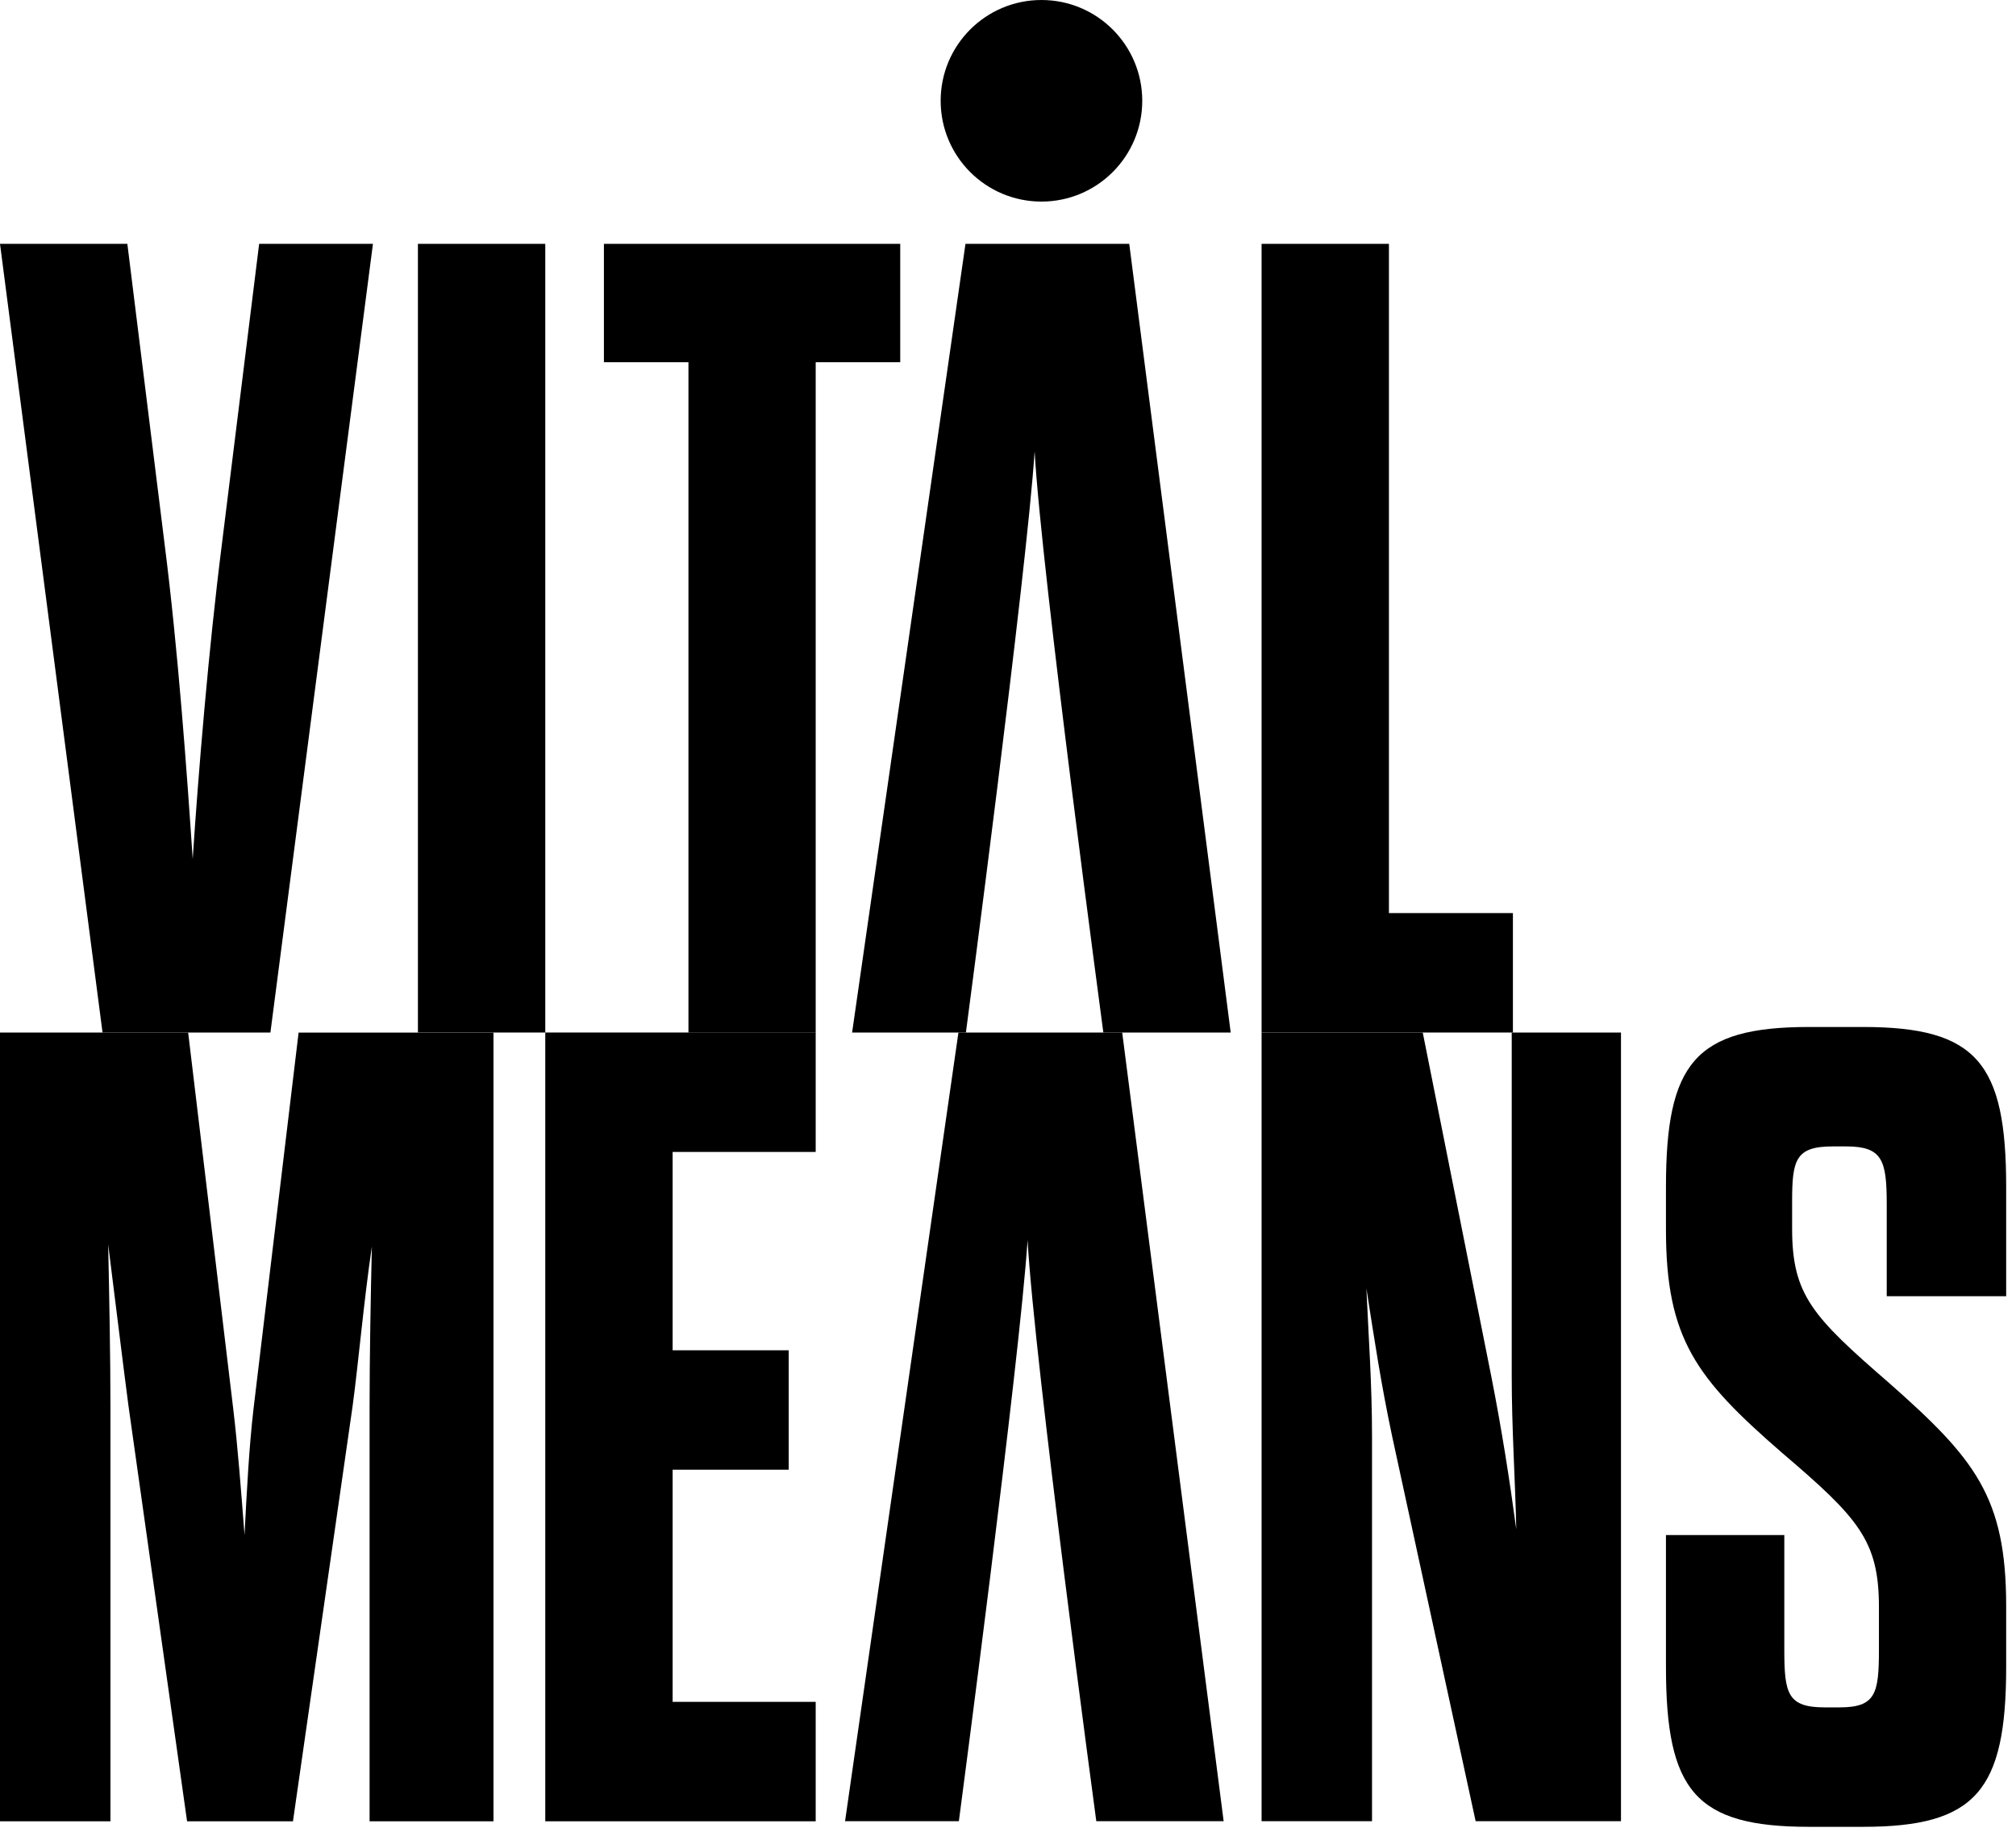 <?xml version="1.0" encoding="UTF-8" standalone="no"?>
<!DOCTYPE svg PUBLIC "-//W3C//DTD SVG 1.1//EN" "http://www.w3.org/Graphics/SVG/1.1/DTD/svg11.dtd">
<svg width="100%" height="100%" viewBox="0 0 186 169" version="1.1" xmlns="http://www.w3.org/2000/svg" xmlns:xlink="http://www.w3.org/1999/xlink" xml:space="preserve" xmlns:serif="http://www.serif.com/" style="fill-rule:evenodd;clip-rule:evenodd;stroke-linejoin:round;stroke-miterlimit:2;">
    <g id="Artboard1" transform="matrix(0.994,0,0,0.997,0,0)">
        <rect x="0" y="0" width="186.267" height="169.1" style="fill:none;"/>
        <g transform="matrix(1.006,0,0,1.003,0,0)">
            <path d="M15.18,50.15C16.43,59.92 17.26,71.46 17.78,79.26C18.3,71.36 19.24,59.92 20.48,50.15L23.91,22.5L34.41,22.5L24.95,95.27L9.46,95.27L0,22.5L11.75,22.5L15.18,50.15Z" style="fill-rule:nonzero;"/>
        </g>
        <g transform="matrix(1.006,0,0,1.003,0,0)">
            <rect x="38.56" y="22.5" width="11.75" height="72.77" style="fill-rule:nonzero;"/>
        </g>
        <g transform="matrix(1.006,0,0,1.003,0,0)">
            <path d="M63.52,95.28L63.52,33.42L55.72,33.42L55.72,22.5L83.06,22.5L83.06,33.42L75.26,33.42L75.26,95.28L63.52,95.28Z" style="fill-rule:nonzero;"/>
        </g>
        <g transform="matrix(1.006,0,0,1.003,0,0)">
            <path d="M95.46,41.65C94.73,52.88 89.12,95.27 89.12,95.27L78.62,95.27L89.08,22.5L104.19,22.5L113.55,95.27L101.8,95.27C101.81,95.27 96.09,52.88 95.46,41.65Z" style="fill-rule:nonzero;"/>
        </g>
        <g transform="matrix(1.006,0,0,1.003,0,0)">
            <path d="M116.4,22.5L128.15,22.5L128.15,84.25L139.59,84.25L139.59,95.27L116.4,95.27L116.4,22.5Z" style="fill-rule:nonzero;"/>
        </g>
        <g transform="matrix(1.006,0,0,1.003,0,0)">
            <path d="M27.03,168.05L17.26,168.05L11.85,129.69C11.33,125.74 10.6,119.71 9.98,114.82C10.08,119.5 10.19,125.32 10.19,129.69L10.19,168.05L0,168.05L0,95.27L17.36,95.27L21.52,130C21.94,133.53 22.25,137.59 22.56,141.64C22.77,137.59 22.98,133.53 23.39,130L27.55,95.28L45.53,95.28L45.53,168.05L34.1,168.05L34.1,129.69C34.1,125.32 34.2,119.71 34.31,115.03C33.58,119.92 33.06,125.84 32.54,129.69L27.03,168.05Z" style="fill-rule:nonzero;"/>
        </g>
        <g transform="matrix(1.006,0,0,1.003,0,0)">
            <path d="M62.06,124.59L72.77,124.59L72.77,135.61L62.06,135.61L62.06,157.03L75.26,157.03L75.26,168.05L50.31,168.05L50.31,95.27L75.26,95.27L75.26,106.29L62.06,106.29L62.06,124.59Z" style="fill-rule:nonzero;"/>
        </g>
        <g transform="matrix(1.006,0,0,1.003,0,0)">
            <path d="M94.81,114.42C94.08,125.65 88.47,168.04 88.47,168.04L77.97,168.04L88.43,95.27L103.54,95.27L112.9,168.04L101.15,168.04C101.15,168.05 95.43,125.65 94.81,114.42Z" style="fill-rule:nonzero;"/>
        </g>
        <g transform="matrix(1.006,0,0,1.003,0,0)">
            <path d="M128.46,132.59C127.42,127.7 126.8,123.55 126.07,118.87C126.28,123.55 126.59,127.71 126.59,132.59L126.59,168.04L116.4,168.04L116.4,95.27L131.27,95.27L137.61,127.08C138.55,131.86 139.27,136.44 139.9,141.11C139.8,136.43 139.48,131.86 139.48,126.97L139.48,95.27L149.56,95.27L149.56,168.04L136.15,168.04L128.46,132.59Z" style="fill-rule:nonzero;"/>
        </g>
        <g transform="matrix(1.006,0,0,1.003,0,0)">
            <path d="M173.36,148.29C173.36,142.16 171.49,140.08 164.42,134.05C156.52,127.19 153.71,123.55 153.71,113.47L153.71,109.52C153.71,98.08 156.41,94.76 166.91,94.76L171.9,94.76C182.4,94.76 185.1,98.09 185.1,109.52L185.1,119.6L174.08,119.6L174.08,111.08C174.08,107.03 173.66,105.78 170.34,105.78L169.09,105.78C165.66,105.78 165.35,107.03 165.35,110.87L165.35,113.36C165.35,119.49 167.22,121.47 174.29,127.6C182.19,134.57 185.1,138.1 185.1,148.18L185.1,153.8C185.1,165.24 182.29,168.56 171.9,168.56L166.91,168.56C156.41,168.56 153.71,165.23 153.71,153.8L153.71,141.64L164.63,141.64L164.63,152.24C164.63,156.29 164.94,157.54 168.37,157.54L169.72,157.54C173.05,157.54 173.36,156.29 173.36,152.24L173.36,148.29Z" style="fill-rule:nonzero;"/>
        </g>
        <g transform="matrix(1.006,0,0,1.003,0,0)">
            <circle cx="96.09" cy="9.3" r="9.3"/>
        </g>
    </g>
</svg>

